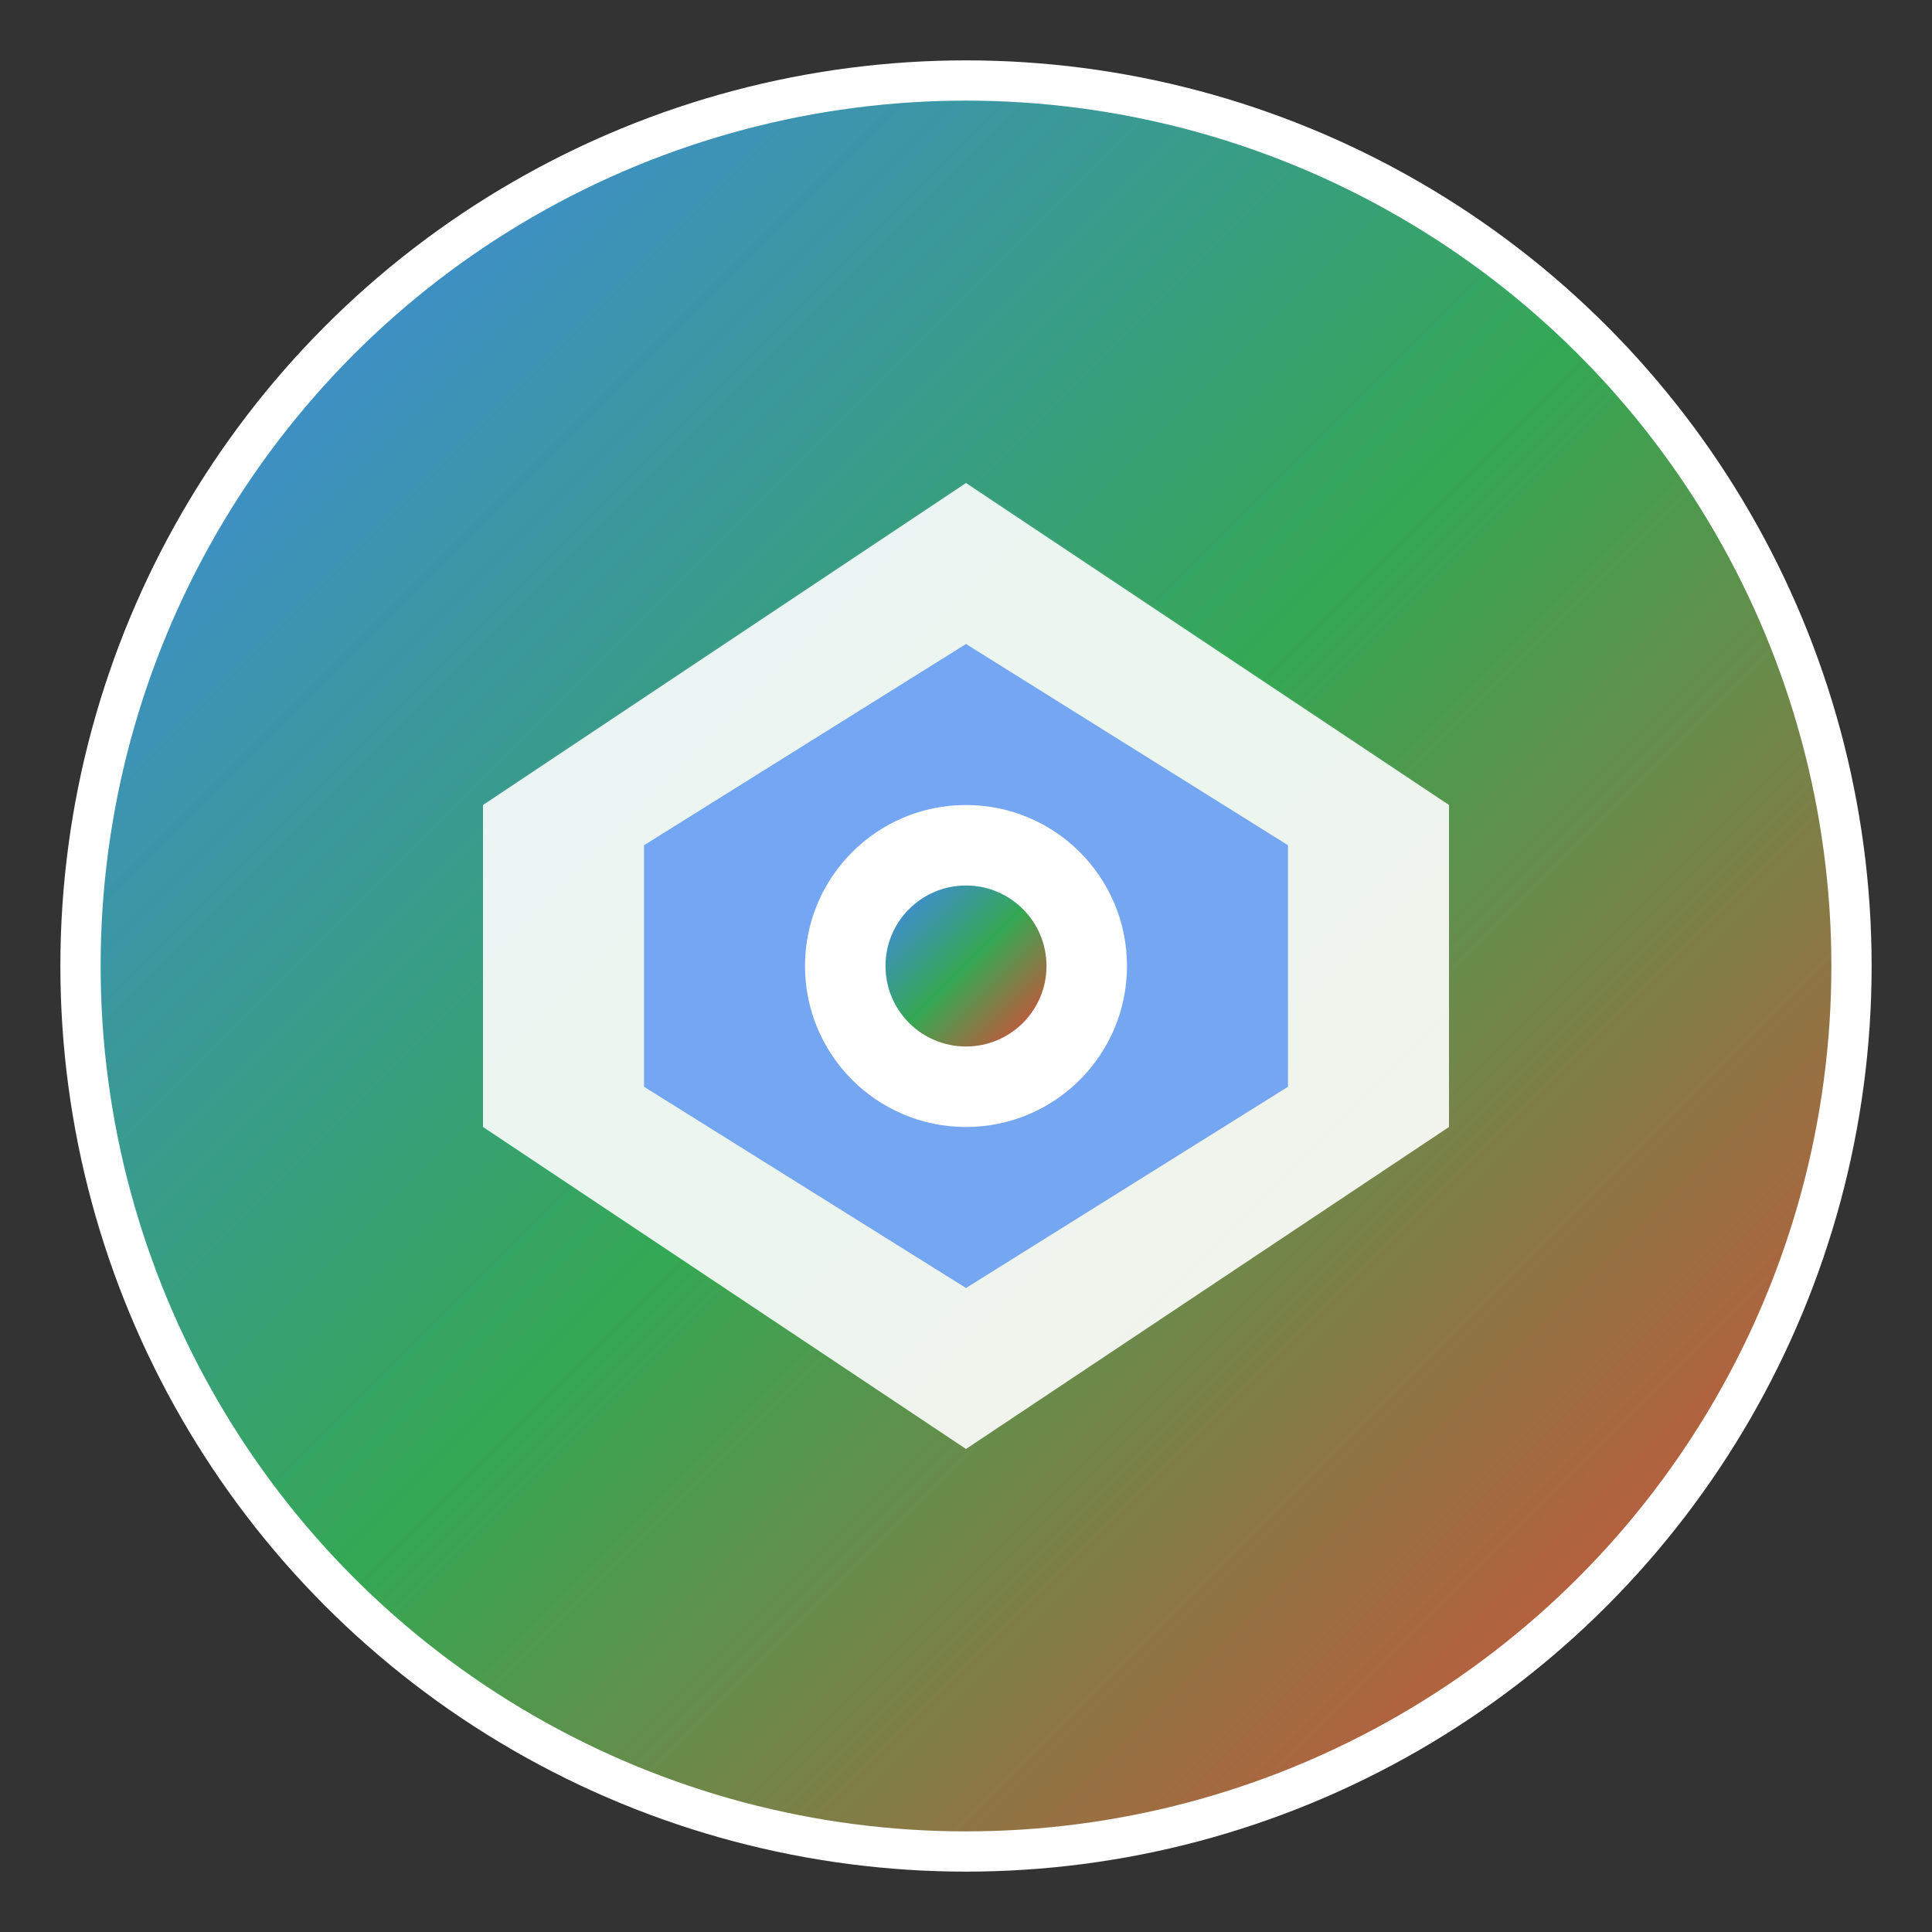 <svg width="24" height="24" viewBox="0 0 24 24" fill="none" xmlns="http://www.w3.org/2000/svg">
  <rect x="0" y="0" width="24" height="24" fill="#333333" stroke="none"/>
  <defs>
    <linearGradient id="googleGrad" x1="0%" y1="0%" x2="100%" y2="100%">
      <stop offset="0%" style="stop-color:#4285F4;stop-opacity:1" />
      <stop offset="50%" style="stop-color:#34A853;stop-opacity:1" />
      <stop offset="100%" style="stop-color:#EA4335;stop-opacity:1" />
    </linearGradient>
  </defs>
  <circle cx="12" cy="12" r="11" fill="url(#googleGrad)" stroke="#FFFFFF" stroke-width="0.5"/>
  <polygon points="12,6 18,10 18,14 12,18 6,14 6,10" fill="white" fill-opacity="0.9"/>
  <polygon points="12,8 16,10.5 16,13.5 12,16 8,13.5 8,10.5" fill="#4285F4" fill-opacity="0.7"/>
  <circle cx="12" cy="12" r="2" fill="white"/>
  <circle cx="12" cy="12" r="1" fill="url(#googleGrad)"/>
</svg>